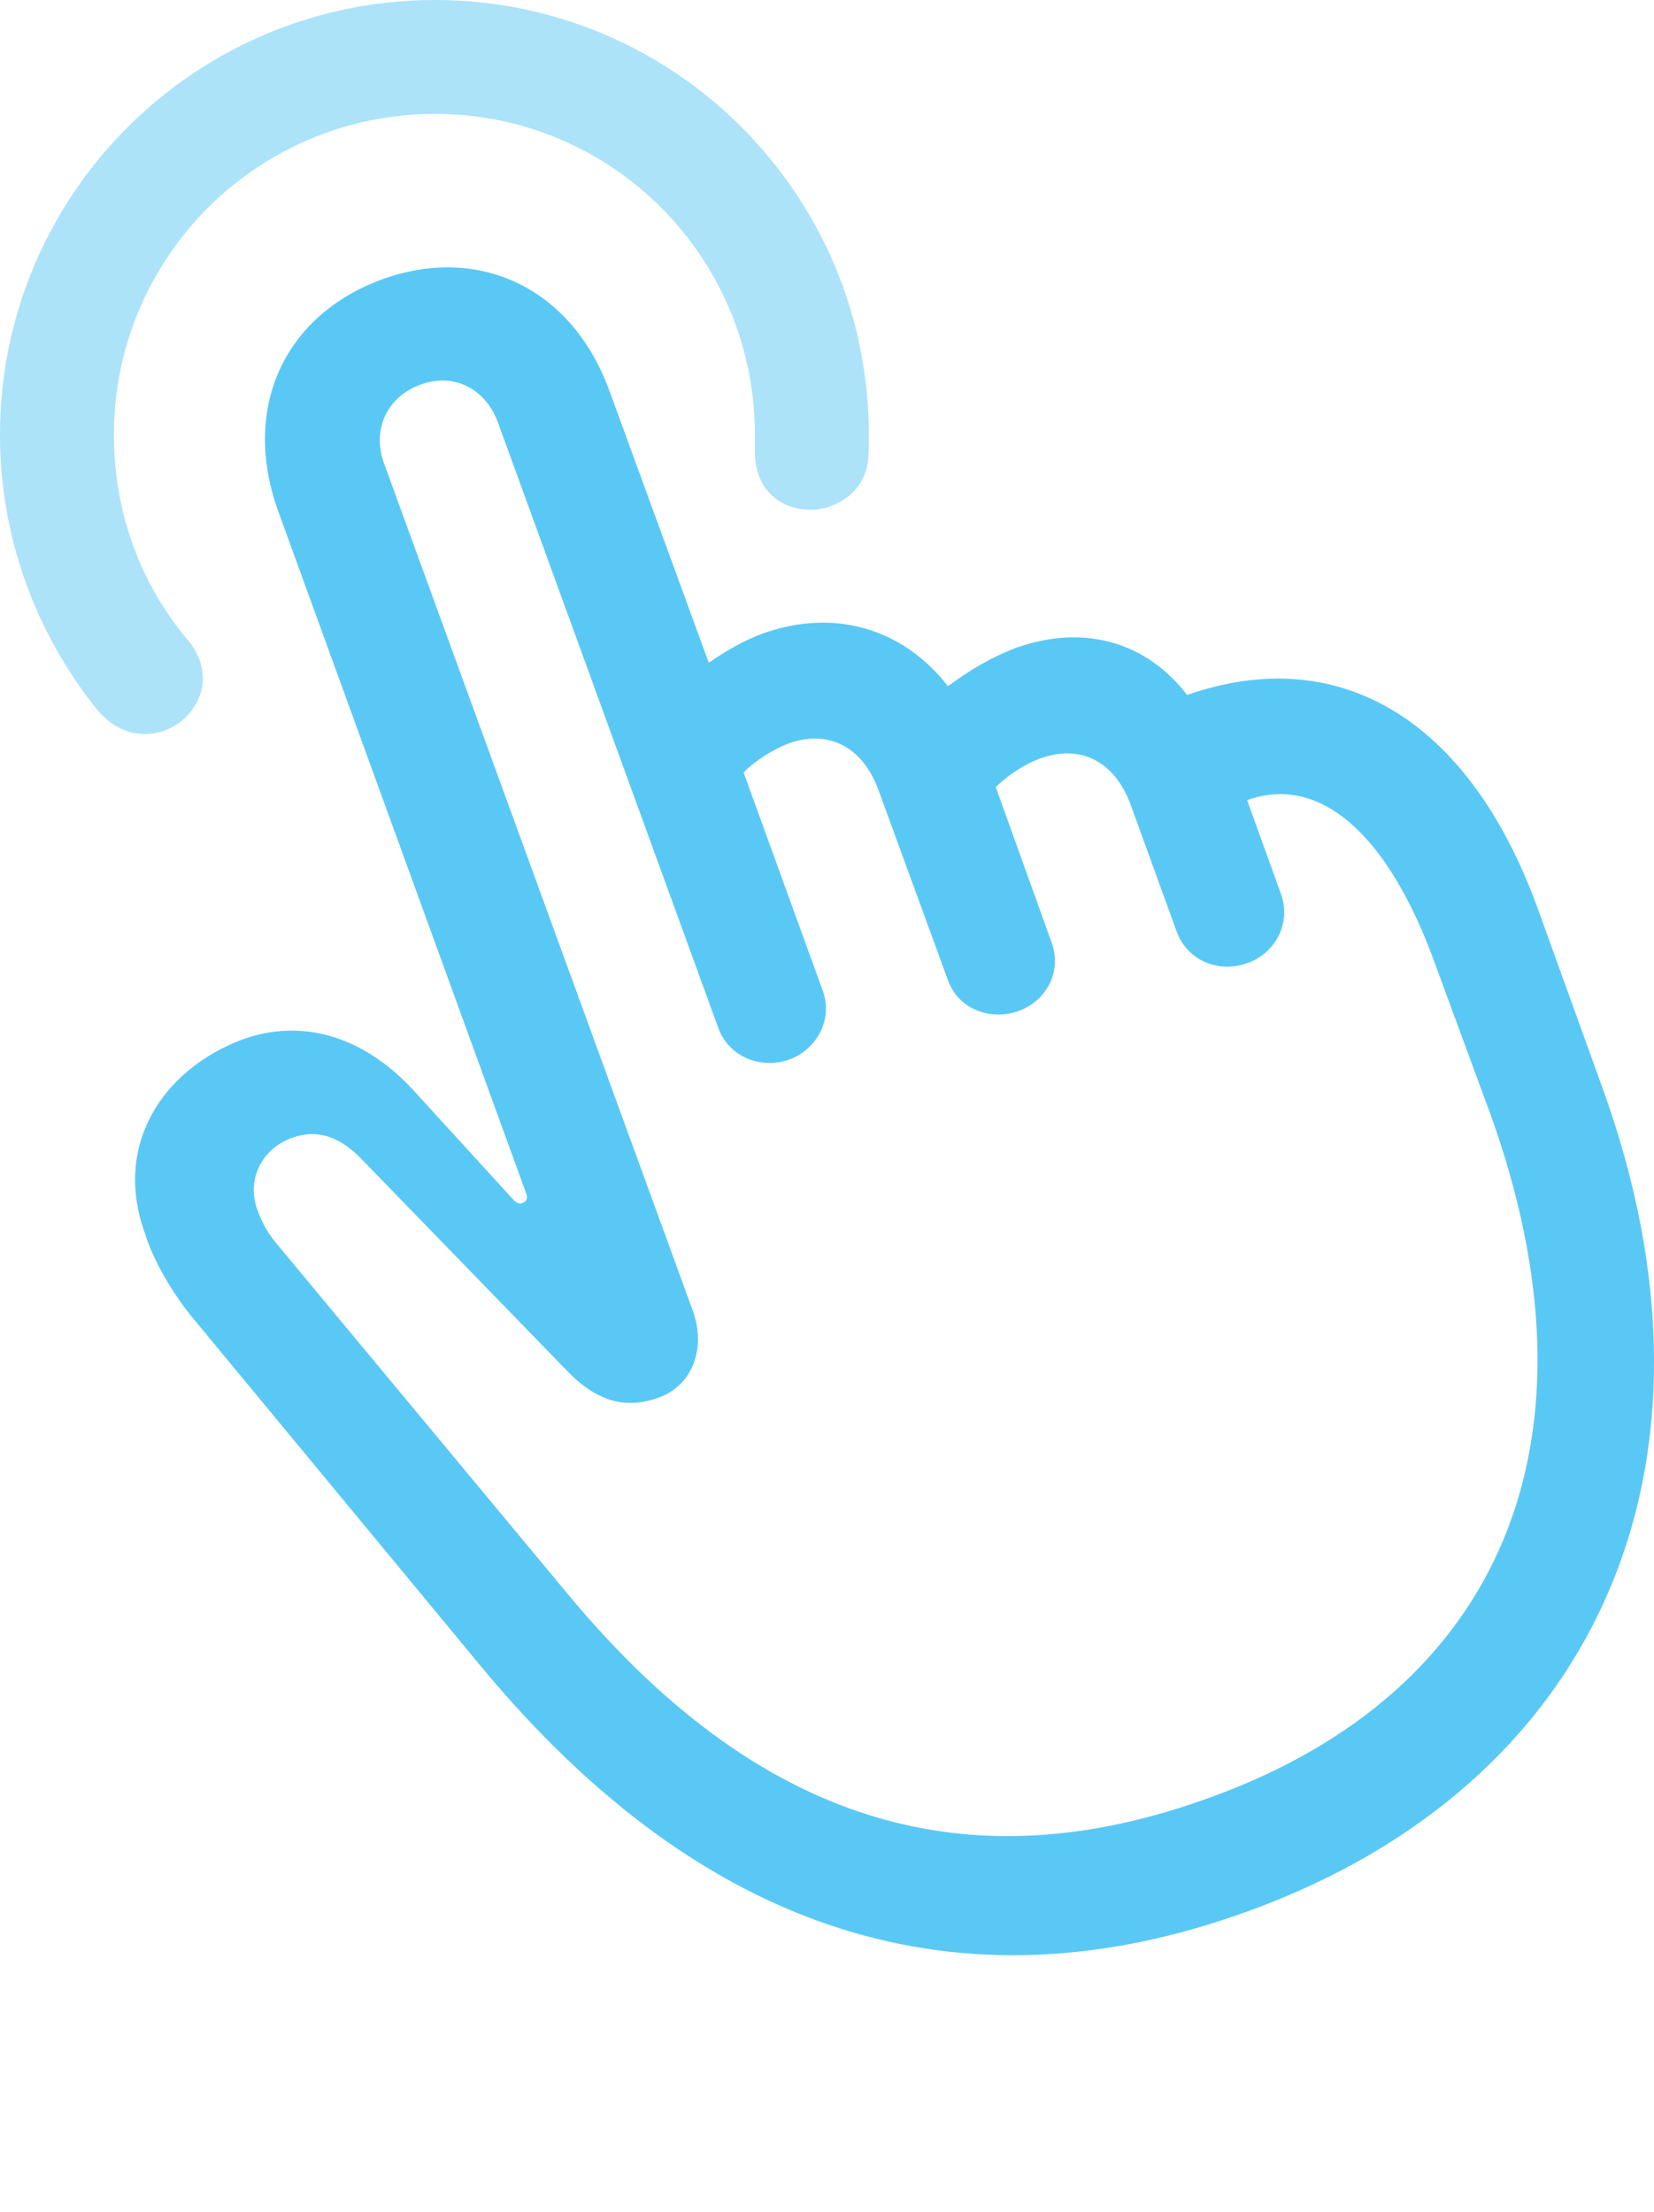 <?xml version="1.0" encoding="UTF-8"?>
<!--Generator: Apple Native CoreSVG 175.5-->
<!DOCTYPE svg
PUBLIC "-//W3C//DTD SVG 1.1//EN"
       "http://www.w3.org/Graphics/SVG/1.1/DTD/svg11.dtd">
<svg version="1.1" xmlns="http://www.w3.org/2000/svg" xmlns:xlink="http://www.w3.org/1999/xlink" width="23.216" height="31.043">
 <g>
  <rect height="31.043" opacity="0" width="23.216" x="0" y="0"/>
  <path d="M17.529 26.819C22.375 25.061 24.439 20.618 22.485 15.247L21.582 12.744C20.618 10.095 18.799 9.009 16.663 9.753C16.089 9.009 15.21 8.752 14.258 9.094C13.904 9.229 13.599 9.412 13.306 9.631C12.683 8.826 11.719 8.533 10.718 8.887C10.449 8.984 10.193 9.131 9.949 9.302L8.557 5.493C8.032 4.041 6.726 3.43 5.371 3.918C3.992 4.419 3.381 5.725 3.906 7.178L7.385 16.748C7.41 16.809 7.397 16.858 7.336 16.882C7.3 16.907 7.251 16.882 7.214 16.846L5.786 15.283C5.078 14.526 4.224 14.294 3.406 14.587C2.295 15.002 1.575 16.064 2.039 17.322C2.148 17.676 2.393 18.103 2.673 18.457L6.763 23.401C9.863 27.136 13.477 28.296 17.529 26.819ZM17.004 25.22C13.806 26.392 10.815 25.794 7.983 22.388L3.894 17.468C3.772 17.322 3.687 17.188 3.613 16.98C3.467 16.589 3.638 16.138 4.102 15.967C4.492 15.832 4.81 15.979 5.115 16.309L7.947 19.226C8.411 19.714 8.826 19.763 9.241 19.617C9.717 19.446 9.912 18.933 9.729 18.408L5.396 6.519C5.212 6.03 5.432 5.566 5.908 5.396C6.372 5.225 6.824 5.457 6.995 5.945L10.083 14.429C10.229 14.832 10.681 15.015 11.084 14.868C11.475 14.722 11.694 14.294 11.548 13.904L10.437 10.84C10.596 10.681 10.84 10.523 11.06 10.437C11.633 10.229 12.109 10.486 12.329 11.084L13.306 13.757C13.452 14.172 13.916 14.331 14.307 14.185C14.673 14.05 14.917 13.648 14.758 13.22L13.977 11.047C14.136 10.889 14.368 10.73 14.6 10.645C15.173 10.437 15.649 10.693 15.869 11.291L16.516 13.074C16.675 13.501 17.127 13.66 17.517 13.513C17.895 13.379 18.127 12.964 17.981 12.549L17.505 11.23C18.518 10.864 19.482 11.694 20.142 13.525L20.911 15.613C22.583 20.227 21.069 23.743 17.004 25.22Z" fill="#5ac8f5"/>
  <path d="M6.104 0C2.734 0 0 2.734 0 6.104C0 7.556 0.513 8.899 1.355 9.949C1.562 10.205 1.807 10.303 2.039 10.303C2.637 10.303 3.149 9.595 2.637 8.984C1.978 8.203 1.599 7.202 1.599 6.104C1.599 3.613 3.613 1.599 6.104 1.599C8.594 1.599 10.596 3.613 10.596 6.104C10.596 6.177 10.596 6.25 10.596 6.36C10.608 6.909 10.986 7.153 11.377 7.153C11.755 7.153 12.146 6.885 12.183 6.458C12.195 6.372 12.195 6.262 12.195 6.104C12.195 2.734 9.473 0 6.104 0Z" fill="#5ac8f5" fill-opacity="0.5"/>
 </g>
</svg>
